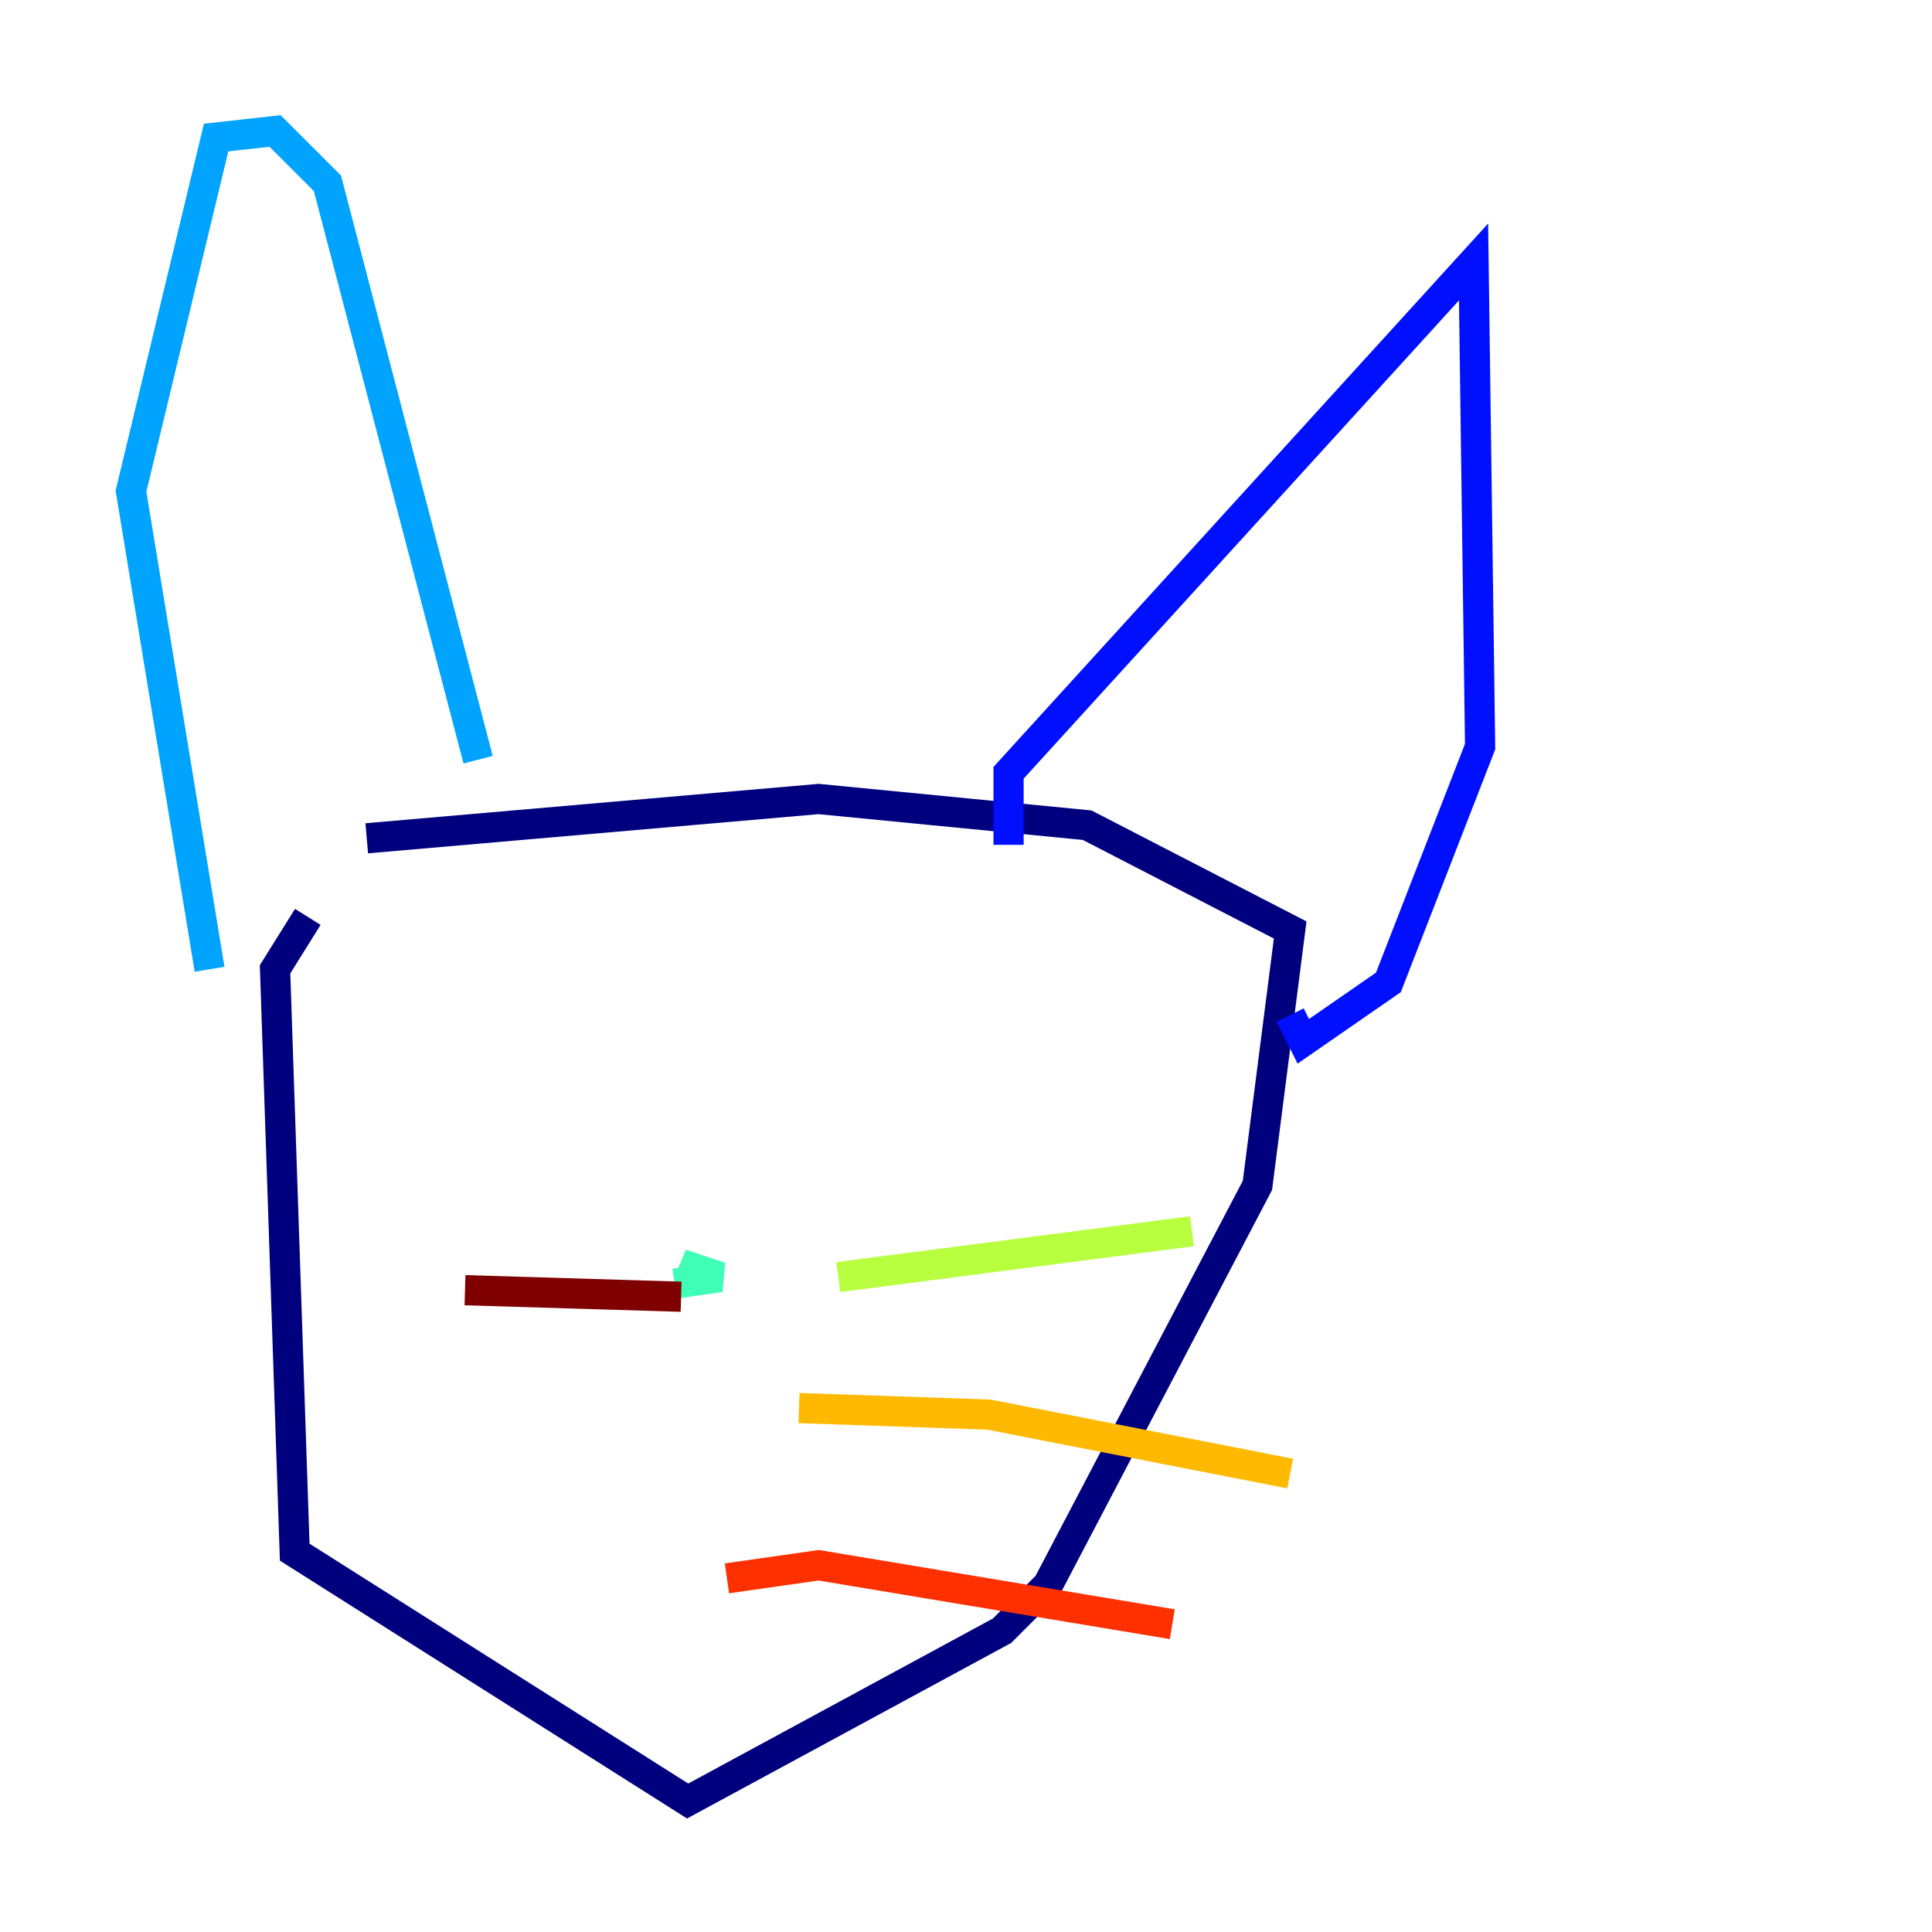 <?xml version="1.0" encoding="utf-8" ?>
<svg baseProfile="tiny" height="128" version="1.2" viewBox="0,0,128,128" width="128" xmlns="http://www.w3.org/2000/svg" xmlns:ev="http://www.w3.org/2001/xml-events" xmlns:xlink="http://www.w3.org/1999/xlink"><defs /><polyline fill="none" points="20.393,60.746 18.224,64.217 19.525,102.834 45.559,119.322 66.386,108.041 69.424,105.003 83.308,78.536 85.478,61.614 72.027,54.671 54.237,52.936 24.298,55.539" stroke="#00007f" stroke-width="2" /><polyline fill="none" points="66.82,55.973 66.82,51.2 97.627,17.356 98.061,49.464 91.986,65.085 86.346,68.99 85.478,67.254" stroke="#0010ff" stroke-width="2" /><polyline fill="none" points="31.675,50.332 21.695,12.149 18.224,8.678 14.319,9.112 8.678,32.542 13.885,64.217" stroke="#00a4ff" stroke-width="2" /><polyline fill="none" points="44.691,85.044 47.729,84.61 45.125,83.742 46.861,84.61" stroke="#3fffb7" stroke-width="2" /><polyline fill="none" points="55.539,84.61 78.969,81.573" stroke="#b7ff3f" stroke-width="2" /><polyline fill="none" points="52.936,93.288 65.519,93.722 85.478,97.627" stroke="#ffb900" stroke-width="2" /><polyline fill="none" points="48.163,104.57 54.237,103.702 77.668,107.607" stroke="#ff3000" stroke-width="2" /><polyline fill="none" points="45.125,85.912 30.807,85.478" stroke="#7f0000" stroke-width="2" /></svg>